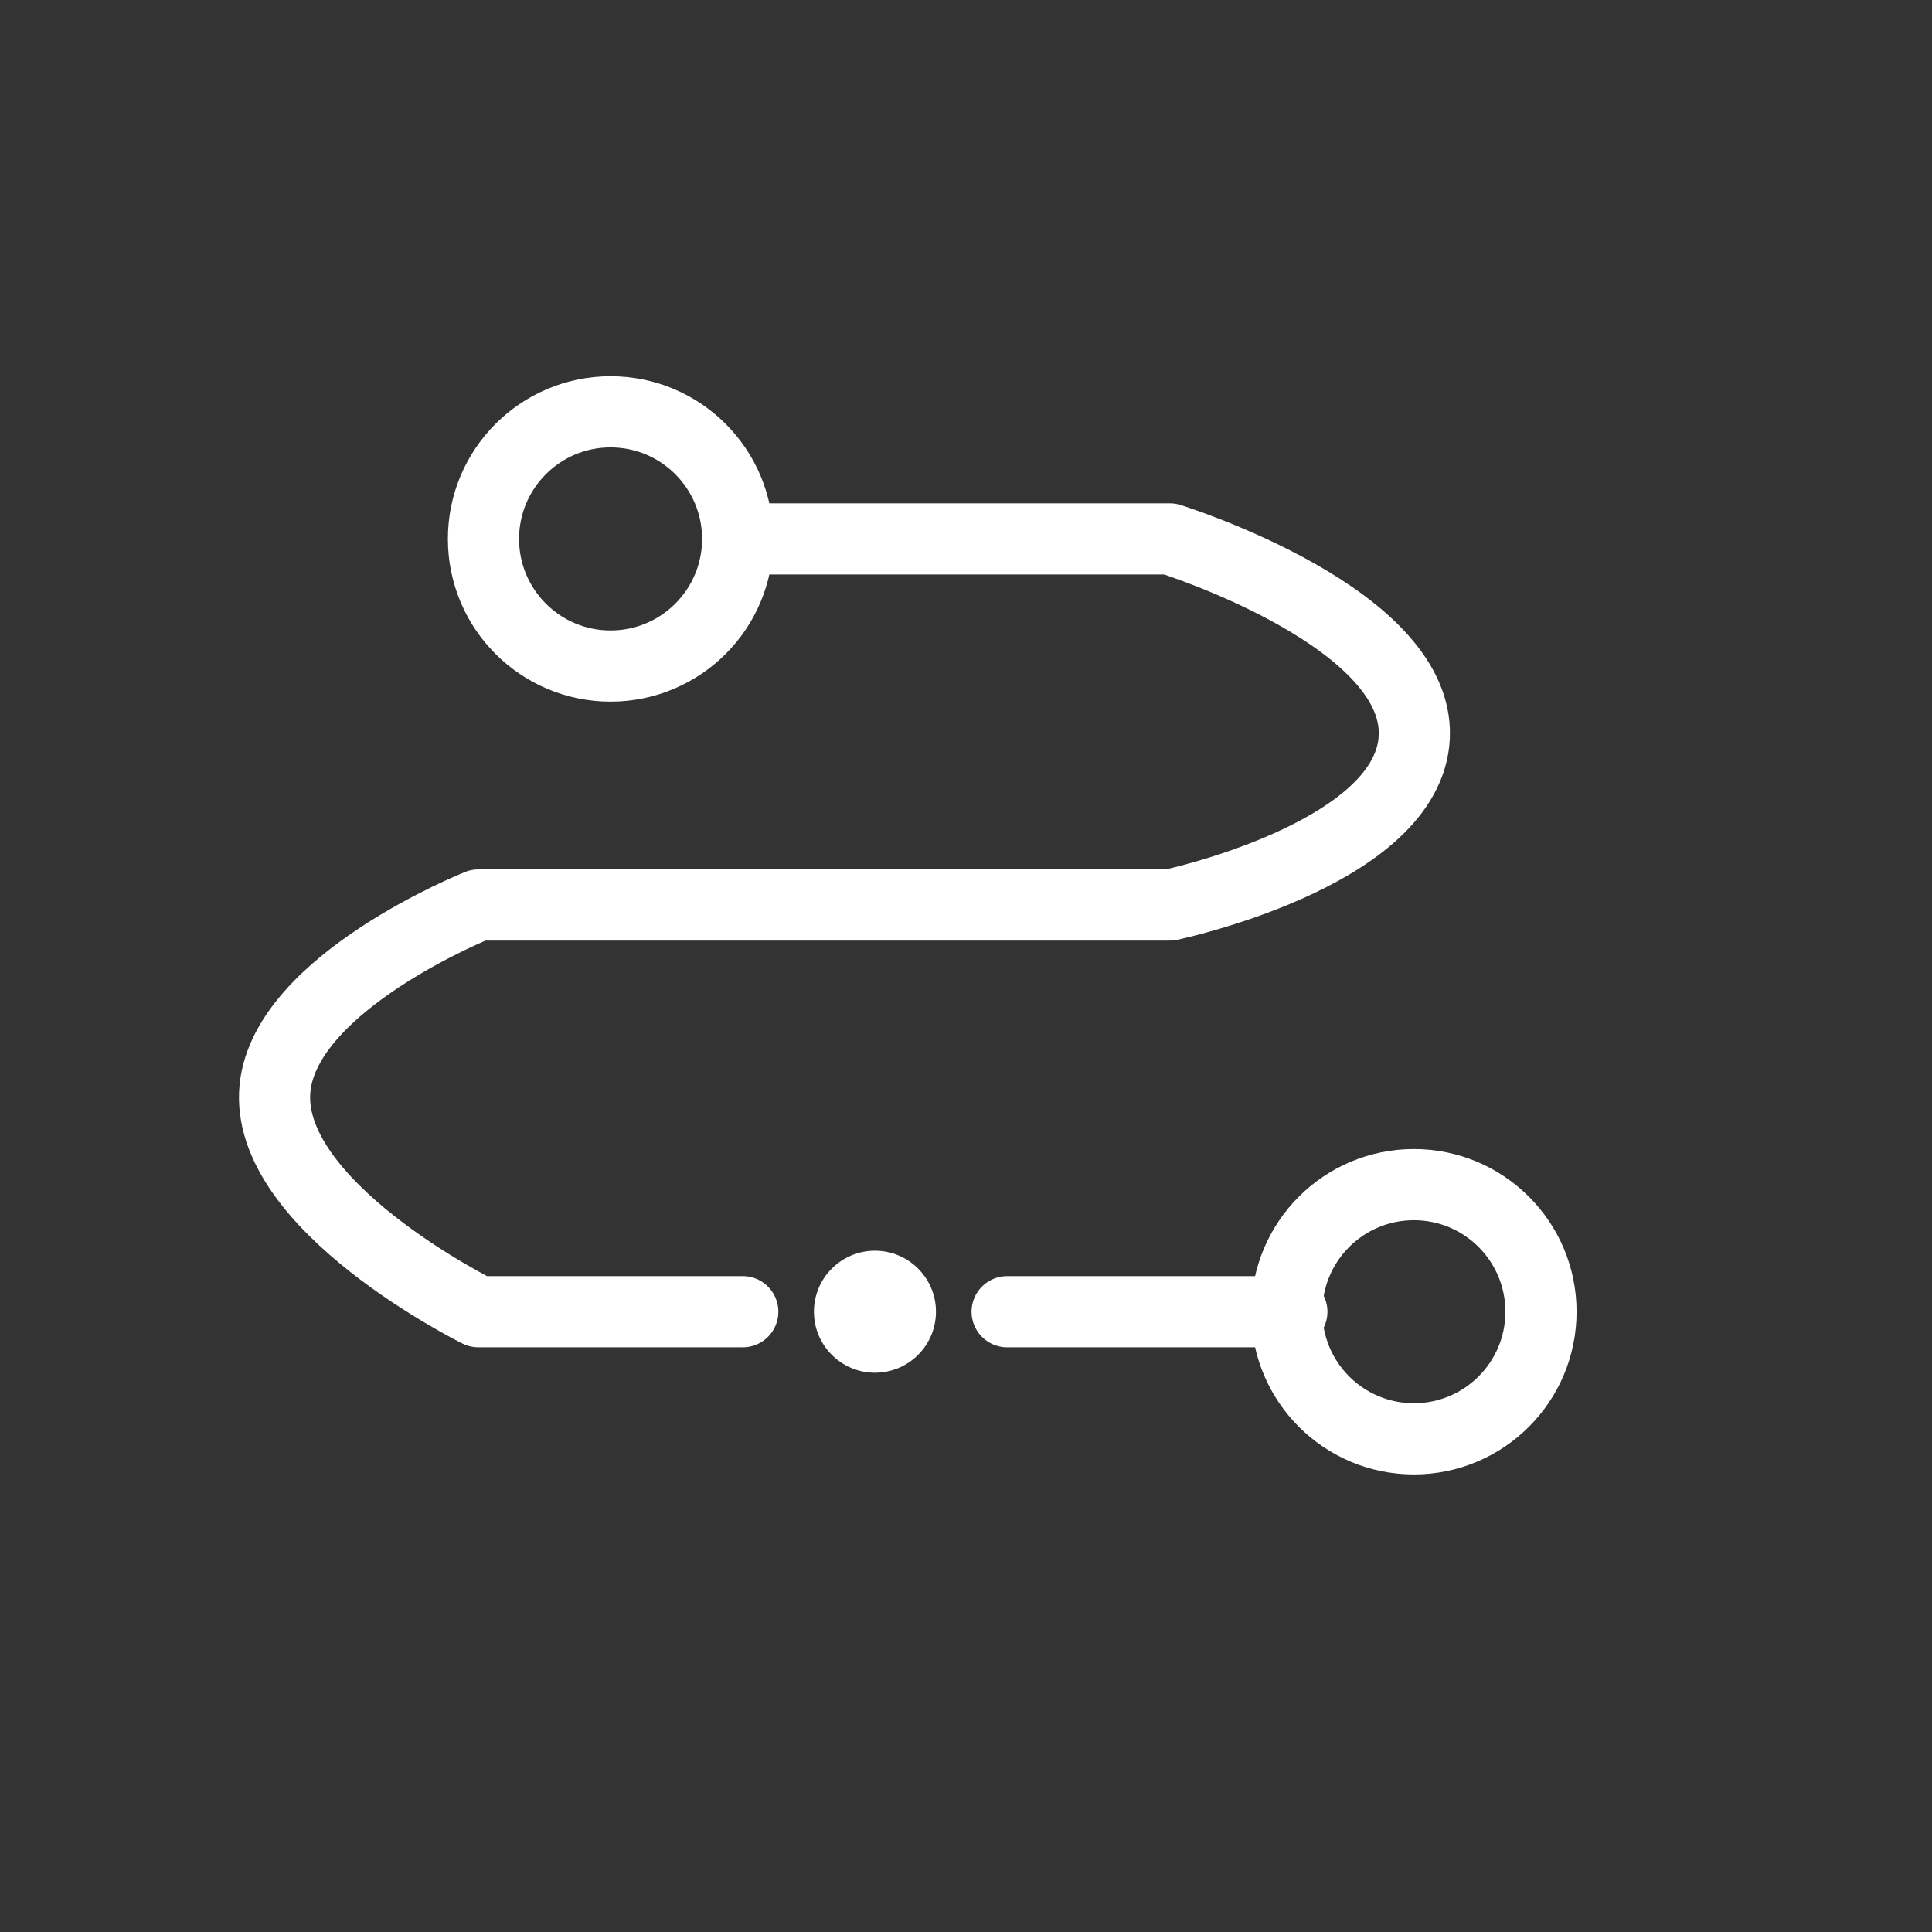 <svg width="190" height="190" xmlns="http://www.w3.org/2000/svg" fill="none">

 <rect width="100%" height="100%" fill="#333333" stroke="none"/>

 <g>
  <title>Layer 1</title>
  <circle cx="60.046" cy="53" r="12.5" stroke="#fff" stroke-width="7" id="svg_3"/>
  <path stroke="#fff" stroke-linecap="round" stroke-linejoin="round" stroke-width="7" d="m73.046,53l42,0s25.3,7.87 24,20c-1.2,11.2 -24,16 -24,16l-68,0s-18.95,7.545 -20,18c-1.161,11.553 20,22 20,22l26,0m26,0l28,0" id="svg_4"/>
  <circle cx="139.046" cy="129" r="12.5" stroke="#fff" stroke-width="7" id="svg_5"/>
  <circle cx="86.046" cy="129" r="6" fill="#fff" id="svg_6"/>
 </g>
</svg>